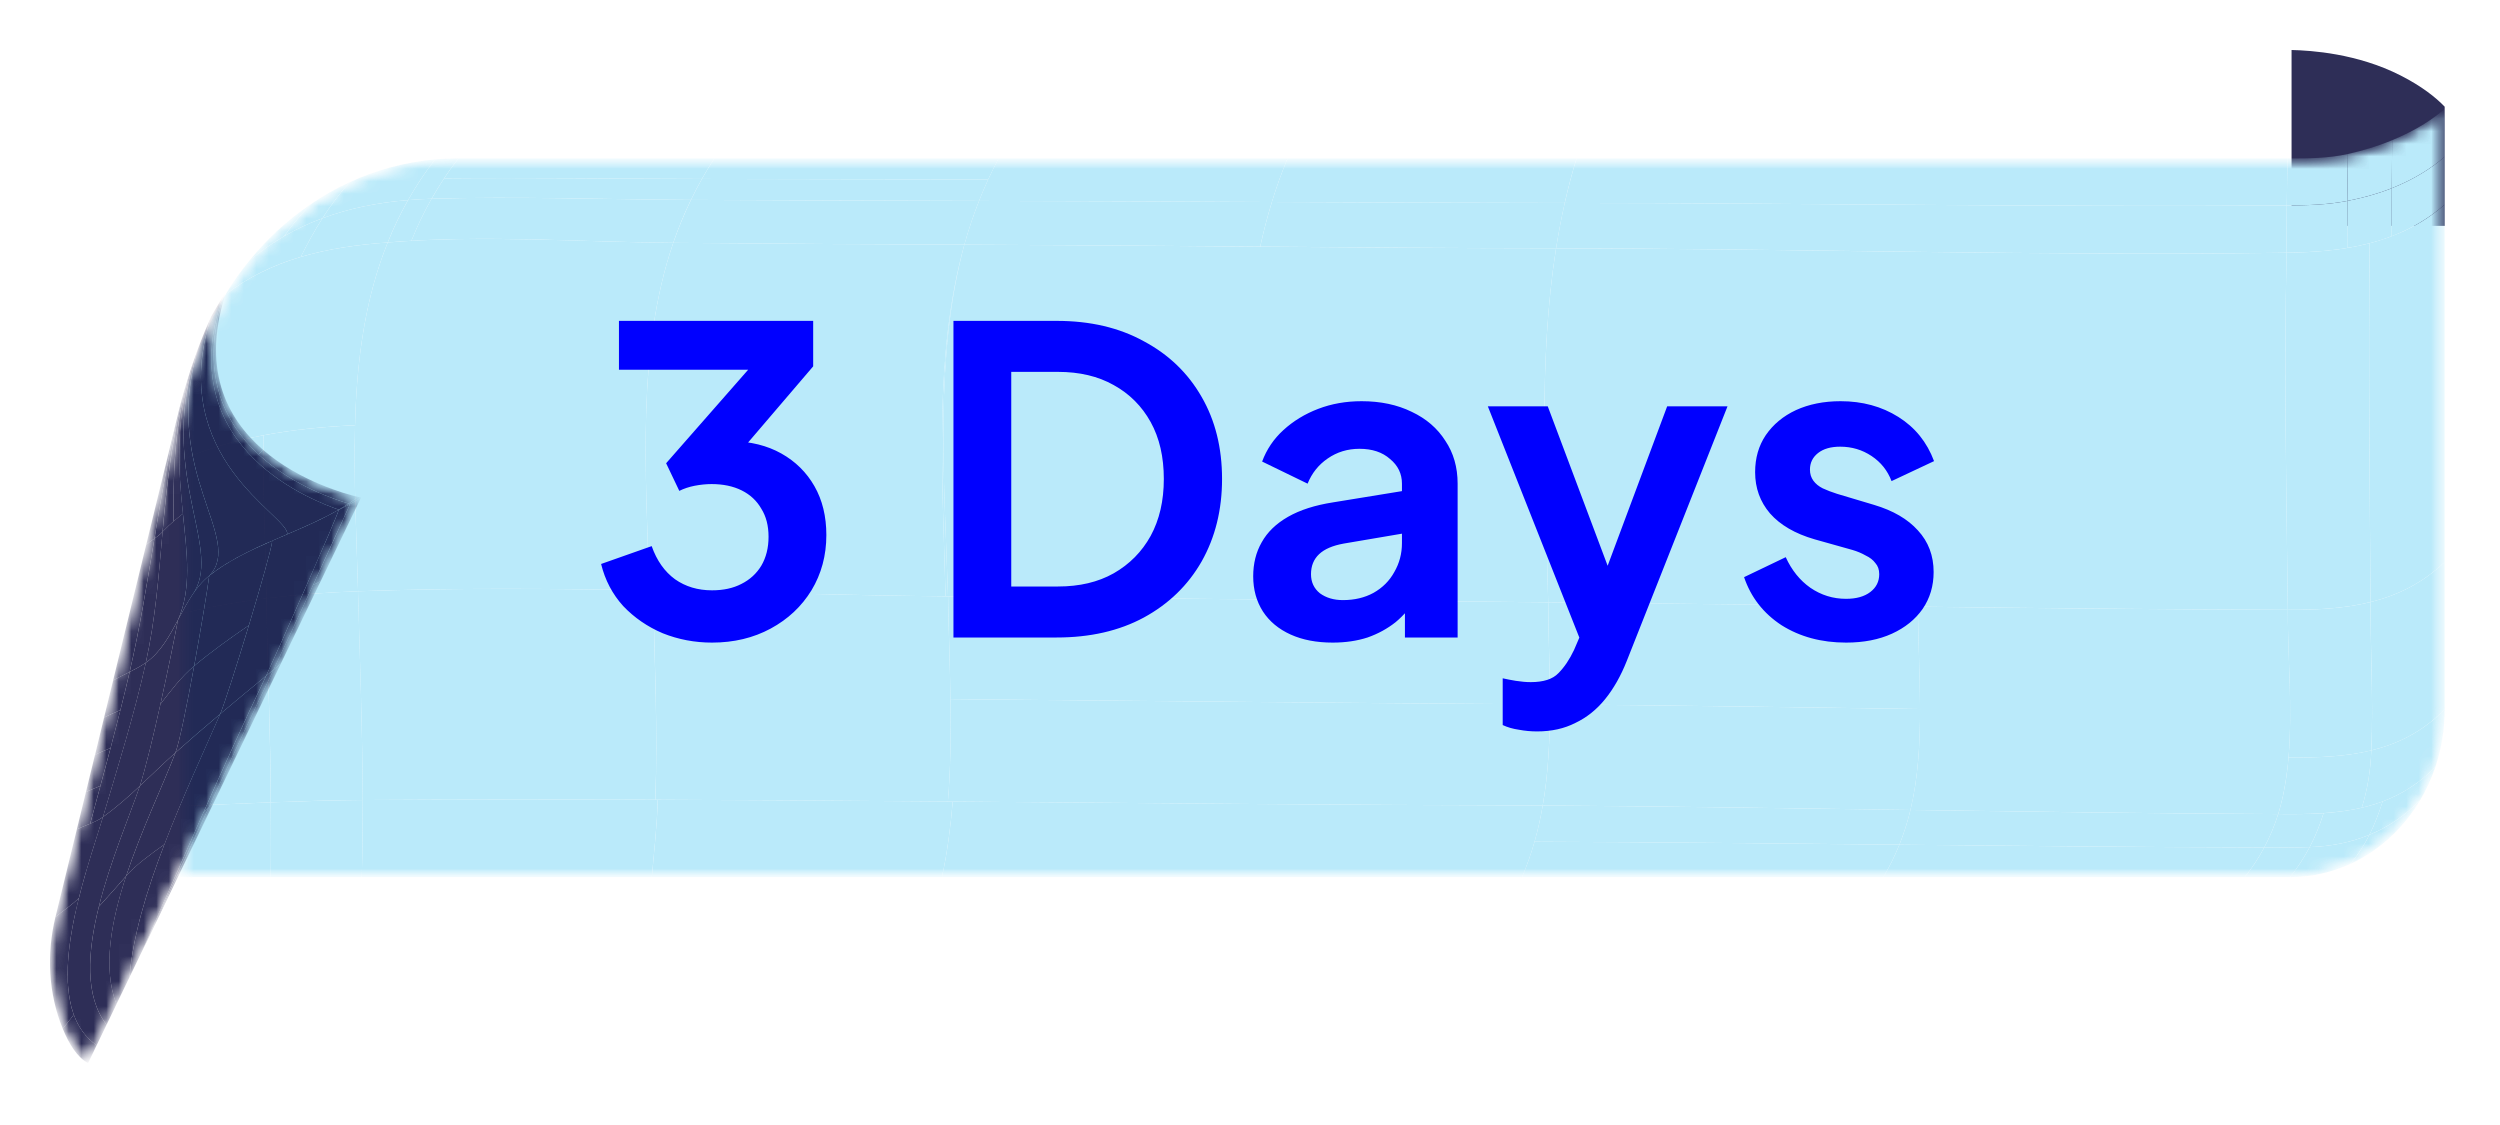 <svg width="200" height="90" viewBox="0 0 200 90" fill="none" xmlns="http://www.w3.org/2000/svg">
<g filter="url(#filter0_d_2775_7732)">
<path d="M182.325 16.067V2C183.896 2.037 187.575 2.273 191.036 4.032C192.746 4.9 193.87 5.8 194.574 6.535V16.067H182.325Z" fill="#000033" fill-opacity="0.82"/>
<mask id="mask0_2775_7732" style="mask-type:luminance" maskUnits="userSpaceOnUse" x="13" y="6" width="182" height="63">
<path d="M194.574 6.709C193.737 7.434 192.407 8.373 190.369 9.216C189.196 9.701 187.99 10.057 186.823 10.318C185.228 10.676 183.624 10.669 182.003 10.669C163.043 10.669 144.081 10.669 125.121 10.669C95.303 10.669 65.484 10.669 35.666 10.669C35.038 10.669 34.415 10.697 33.8 10.752C28.981 11.185 24.597 13.28 21.136 16.507C19.559 17.978 18.174 19.684 17.027 21.576C14.714 25.387 13.368 29.95 13.368 34.854C13.368 38.943 13.368 43.033 13.368 47.122C13.368 52.245 13.368 57.368 13.368 62.492C13.368 64.382 13.368 66.274 13.368 68.165C18.225 68.165 23.083 68.165 27.94 68.165C58.879 68.165 89.818 68.165 120.758 68.165C140.029 68.165 159.3 68.165 178.571 68.165C179.781 68.165 180.991 68.165 182.201 68.165C185.618 68.165 188.711 66.663 190.95 64.234C192.212 62.866 193.202 61.204 193.826 59.35C194.31 57.914 194.574 56.362 194.574 54.744C194.574 50.815 194.574 46.887 194.574 42.959C194.574 33.426 194.574 23.893 194.574 14.36C194.574 11.81 194.574 9.259 194.574 6.709Z" fill="white"/>
</mask>
<g mask="url(#mask0_2775_7732)">
<mask id="mask1_2775_7732" style="mask-type:luminance" maskUnits="userSpaceOnUse" x="13" y="6" width="182" height="63">
<path d="M194.574 6.709C193.737 7.434 192.407 8.373 190.369 9.216C189.196 9.701 187.99 10.057 186.823 10.318C185.228 10.676 183.624 10.669 182.003 10.669C163.043 10.669 144.081 10.669 125.121 10.669C95.303 10.669 65.484 10.669 35.666 10.669C35.038 10.669 34.415 10.697 33.8 10.752C28.981 11.185 24.597 13.28 21.136 16.507C19.559 17.978 18.174 19.684 17.027 21.576C14.714 25.387 13.368 29.95 13.368 34.854C13.368 38.943 13.368 43.033 13.368 47.122C13.368 52.245 13.368 57.368 13.368 62.492C13.368 64.382 13.368 66.274 13.368 68.165C18.225 68.165 23.083 68.165 27.94 68.165C58.879 68.165 89.818 68.165 120.758 68.165C140.029 68.165 159.3 68.165 178.571 68.165C179.781 68.165 180.991 68.165 182.201 68.165C185.618 68.165 188.711 66.663 190.95 64.234C192.212 62.866 193.202 61.204 193.826 59.35C194.31 57.914 194.574 56.362 194.574 54.744C194.574 50.815 194.574 46.887 194.574 42.959C194.574 33.426 194.574 23.893 194.574 14.36C194.574 11.81 194.574 9.259 194.574 6.709Z" fill="white"/>
</mask>
<g mask="url(#mask1_2775_7732)">
<path d="M194.574 6.713C193.742 7.435 192.411 8.373 190.371 9.217C190.36 10.498 190.354 11.774 190.344 13.055C192.121 12.344 193.506 11.471 194.574 10.539C194.574 9.258 194.574 7.989 194.574 6.713Z" fill="#BAEAFA"/>
<path d="M194.574 10.539C193.506 11.471 192.121 12.344 190.344 13.055C190.338 14.336 190.338 15.616 190.338 16.898C191.847 16.321 193.275 15.512 194.574 14.364C194.574 13.083 194.574 11.808 194.574 10.539Z" fill="#BAEAFA"/>
<path d="M190.371 9.217C189.201 9.701 187.993 10.061 186.828 10.318C186.806 11.569 186.796 12.821 186.785 14.073C187.977 13.84 189.185 13.52 190.344 13.055C190.355 11.774 190.36 10.498 190.371 9.217Z" fill="#BAEAFA"/>
<path d="M190.343 13.056C189.184 13.521 187.976 13.841 186.784 14.074C186.779 15.332 186.773 16.584 186.779 17.836C187.992 17.638 189.189 17.335 190.338 16.898C190.338 15.617 190.338 14.337 190.343 13.056Z" fill="#BAEAFA"/>
<path d="M186.828 10.318C185.234 10.679 183.628 10.673 182.007 10.673C181.975 11.919 181.959 13.183 181.943 14.44C183.564 14.429 185.191 14.388 186.785 14.073C186.796 12.822 186.807 11.57 186.828 10.318Z" fill="#BAEAFA"/>
<path d="M186.785 14.073C185.191 14.388 183.564 14.429 181.943 14.44C181.932 15.698 181.927 16.962 181.932 18.22C183.548 18.202 185.18 18.103 186.78 17.835C186.774 16.583 186.78 15.331 186.785 14.073Z" fill="#BAEAFA"/>
<path d="M182.008 10.673C163.046 10.673 144.085 10.673 125.124 10.673C124.764 11.849 124.453 13.037 124.179 14.237C143.398 14.248 162.73 14.574 181.943 14.44C181.96 13.183 181.975 11.919 182.008 10.673Z" fill="#BAEAFA"/>
<path d="M181.941 14.44C162.728 14.574 143.396 14.248 124.177 14.236C123.909 15.436 123.678 16.647 123.484 17.864C142.961 17.887 162.459 18.493 181.931 18.219C181.925 16.961 181.931 15.698 181.941 14.44Z" fill="#BAEAFA"/>
<path d="M125.121 10.673C117.417 10.673 109.708 10.673 102.005 10.673C101.527 11.815 101.113 12.985 100.748 14.162C108.565 14.196 116.381 14.232 124.176 14.237C124.45 13.038 124.761 11.85 125.121 10.673Z" fill="#BAEAFA"/>
<path d="M124.18 14.236C116.385 14.23 108.568 14.195 100.752 14.161C100.387 15.343 100.081 16.53 99.818 17.73C107.709 17.794 115.595 17.853 123.487 17.864C123.68 16.647 123.911 15.436 124.18 14.236Z" fill="#BAEAFA"/>
<path d="M102.004 10.674C94.3 10.674 86.591 10.674 78.887 10.674C78.291 11.786 77.776 12.922 77.32 14.075C85.115 14.086 92.931 14.127 100.748 14.162C101.113 12.986 101.526 11.815 102.004 10.674Z" fill="#BAEAFA"/>
<path d="M100.75 14.16C92.933 14.125 85.117 14.084 77.322 14.073C76.866 15.226 76.479 16.39 76.147 17.573C84.038 17.602 91.924 17.671 99.816 17.73C100.079 16.53 100.385 15.342 100.75 14.16Z" fill="#BAEAFA"/>
<path d="M78.891 10.673C71.31 10.673 63.73 10.673 56.15 10.673C55.795 11.215 55.463 11.762 55.151 12.316C62.758 12.327 70.446 12.356 78.053 12.356C78.316 11.792 78.595 11.227 78.891 10.673Z" fill="#BAEAFA"/>
<path d="M78.055 12.356C70.448 12.356 62.76 12.326 55.153 12.315C54.842 12.868 54.546 13.427 54.278 13.992C61.95 14.026 69.653 14.056 77.325 14.073C77.55 13.497 77.797 12.926 78.055 12.356Z" fill="#BAEAFA"/>
<path d="M77.324 14.073C69.653 14.056 61.949 14.027 54.278 13.992C53.73 15.122 53.263 16.269 52.86 17.428C60.623 17.503 68.386 17.544 76.149 17.573C76.481 16.391 76.868 15.226 77.324 14.073Z" fill="#BAEAFA"/>
<path d="M56.148 10.673C49.32 10.673 42.491 10.673 35.668 10.673C35.265 11.197 34.884 11.733 34.525 12.269C41.369 12.205 48.305 12.304 55.15 12.315C55.461 11.762 55.794 11.215 56.148 10.673Z" fill="#BAEAFA"/>
<path d="M55.152 12.315C48.308 12.303 41.372 12.204 34.527 12.268C34.173 12.804 33.84 13.351 33.528 13.899C40.405 13.701 47.4 13.957 54.277 13.992C54.546 13.427 54.841 12.868 55.152 12.315Z" fill="#BAEAFA"/>
<path d="M54.273 13.992C47.397 13.957 40.401 13.701 33.524 13.899C32.902 14.999 32.365 16.123 31.909 17.265C38.839 16.863 45.942 17.364 52.856 17.428C53.259 16.269 53.726 15.122 54.273 13.992Z" fill="#BAEAFA"/>
<path d="M35.668 10.673C35.04 10.673 34.417 10.697 33.8 10.755C32.984 11.815 32.27 12.903 31.642 14.01C32.264 13.957 32.898 13.922 33.526 13.899C34.149 12.804 34.857 11.721 35.668 10.673Z" fill="#BAEAFA"/>
<path d="M33.527 13.898C32.899 13.921 32.266 13.956 31.643 14.009C31.02 15.115 30.478 16.244 30.017 17.398C30.645 17.345 31.278 17.299 31.912 17.264C32.368 16.122 32.905 14.998 33.527 13.898Z" fill="#BAEAFA"/>
<path d="M33.801 10.754C31.39 10.97 29.093 11.604 26.962 12.583C26.162 13.479 25.442 14.452 24.798 15.459C26.929 14.667 29.222 14.201 31.643 14.009C32.271 12.903 32.985 11.814 33.801 10.754Z" fill="#BAEAFA"/>
<path d="M31.641 14.01C29.219 14.202 26.927 14.668 24.796 15.46C24.152 16.461 23.583 17.509 23.062 18.552C25.241 17.905 27.577 17.573 30.014 17.398C30.476 16.245 31.018 15.116 31.641 14.01Z" fill="#BAEAFA"/>
<path d="M26.961 12.583C26.161 13.48 25.442 14.452 24.797 15.459C23.735 15.849 22.709 16.333 21.727 16.898C22.387 15.972 23.106 15.098 23.901 14.312C24.872 13.654 25.893 13.072 26.961 12.583Z" fill="#BAEAFA"/>
<path d="M23.902 14.312C23.108 15.098 22.389 15.971 21.728 16.897C20.751 17.468 19.812 18.126 18.926 18.883C19.613 18.038 20.349 17.247 21.138 16.507C22.007 15.704 22.925 14.964 23.902 14.312Z" fill="#BAEAFA"/>
<path d="M24.797 15.459C22.671 16.245 20.701 17.369 18.924 18.883C18.236 19.733 17.603 20.63 17.029 21.579C18.854 20.158 20.883 19.198 23.063 18.551C23.584 17.509 24.153 16.461 24.797 15.459Z" fill="#BAEAFA"/>
<path d="M194.574 14.365C194.574 23.897 194.574 33.429 194.574 42.961C192.781 44.679 190.768 45.634 188.642 46.164C188.583 36.626 188.465 26.948 188.578 17.457C190.73 16.898 192.776 15.949 194.574 14.365Z" fill="#BAEAFA"/>
<path d="M188.576 17.457C188.463 26.948 188.582 36.626 188.641 46.164C186.515 46.694 184.276 46.793 182.027 46.787C181.914 37.243 181.704 27.67 181.93 18.22C184.158 18.19 186.418 18.022 188.576 17.457Z" fill="#BAEAFA"/>
<path d="M181.931 18.22C162.459 18.494 142.961 17.888 123.484 17.865C122.046 26.978 122.636 36.608 122.856 46.187C142.58 46.379 162.304 46.723 182.027 46.787C181.915 37.243 181.705 27.671 181.931 18.22Z" fill="#BAEAFA"/>
<path d="M123.484 17.864C107.707 17.847 91.924 17.631 76.146 17.573C73.757 26.436 74.53 36.095 74.841 45.709C90.844 45.866 106.853 46.023 122.856 46.187C122.636 36.608 122.046 26.977 123.484 17.864Z" fill="#BAEAFA"/>
<path d="M76.148 17.573C73.69 26.43 74.398 36.095 74.645 45.709C74.71 45.709 74.779 45.709 74.844 45.709C74.532 36.095 73.76 26.436 76.148 17.573Z" fill="#BAEAFA"/>
<path d="M76.148 17.573C68.386 17.544 60.623 17.503 52.86 17.427C49.907 26.086 50.68 35.688 50.938 45.232C58.84 45.383 66.743 45.627 74.645 45.709C74.398 36.095 73.69 26.43 76.148 17.573Z" fill="#BAEAFA"/>
<path d="M52.859 17.427C45.311 17.357 37.543 16.769 30.017 17.398C26.559 25.992 27.381 35.675 27.644 45.301C35.401 45.027 43.169 45.085 50.937 45.231C50.68 35.687 49.907 26.086 52.859 17.427Z" fill="#BAEAFA"/>
<path d="M30.016 17.398C25.141 17.747 20.685 18.738 17.029 21.579C14.716 25.387 13.368 29.953 13.368 34.855C17.582 32.98 22.349 32.252 27.401 32.02C27.535 26.948 28.158 22.016 30.016 17.398Z" fill="#BAEAFA"/>
<path d="M27.403 32.02C27.285 36.382 27.521 40.848 27.645 45.303C25.148 45.39 22.7 45.57 20.317 45.867C20.257 41.599 20.011 37.051 20.07 32.824C22.421 32.376 24.874 32.137 27.403 32.02Z" fill="#BAEAFA"/>
<path d="M20.066 32.823C20.006 37.051 20.253 41.598 20.312 45.866C17.924 46.163 15.604 46.577 13.366 47.124C13.366 43.036 13.366 38.943 13.366 34.855C15.476 33.918 17.72 33.266 20.066 32.823Z" fill="#BAEAFA"/>
<path d="M194.574 42.961C194.574 46.892 194.574 50.816 194.574 54.747C192.813 56.546 190.827 57.513 188.707 58.031C188.878 54.112 188.631 49.984 188.642 46.164C190.768 45.634 192.781 44.679 194.574 42.961Z" fill="#BAEAFA"/>
<path d="M188.64 46.164C188.63 49.984 188.876 54.113 188.705 58.032C186.589 58.55 184.351 58.614 182.08 58.608C182.413 54.695 182.01 50.503 182.026 46.788C184.276 46.794 186.514 46.694 188.64 46.164Z" fill="#BAEAFA"/>
<path d="M194.574 54.746C194.574 56.365 194.311 57.914 193.828 59.352C192.062 61.169 190.065 62.124 187.939 62.619C188.401 61.187 188.642 59.626 188.707 58.031C190.827 57.513 192.813 56.545 194.574 54.746Z" fill="#BAEAFA"/>
<path d="M188.707 58.031C188.643 59.626 188.401 61.187 187.939 62.619C185.808 63.114 183.548 63.149 181.256 63.126C181.701 61.699 181.948 60.173 182.082 58.607C184.353 58.613 186.592 58.549 188.707 58.031Z" fill="#BAEAFA"/>
<path d="M182.028 46.787C182.006 51.987 182.806 58.13 181.254 63.126C171.446 63.079 161.644 62.94 151.835 62.8C153.07 57.653 152.442 51.829 152.442 46.536C162.304 46.653 172.166 46.758 182.028 46.787Z" fill="#BAEAFA"/>
<path d="M152.444 46.535C142.583 46.413 132.721 46.279 122.859 46.186C122.87 48.876 122.993 51.619 122.993 54.35C132.828 54.431 142.717 54.583 152.605 54.723C152.6 51.963 152.444 49.185 152.444 46.535Z" fill="#BAEAFA"/>
<path d="M152.605 54.723C142.717 54.584 132.828 54.432 122.993 54.35C122.993 57.076 122.88 59.795 122.419 62.439C132.227 62.509 142.035 62.654 151.838 62.8C152.455 60.226 152.605 57.483 152.605 54.723Z" fill="#BAEAFA"/>
<path d="M122.858 46.187C106.855 46.024 90.846 45.867 74.843 45.709C74.891 48.434 74.998 51.189 75.036 53.931C90.969 54.077 107.059 54.252 122.992 54.351C122.992 51.62 122.869 48.877 122.858 46.187Z" fill="#BAEAFA"/>
<path d="M122.992 54.35C107.059 54.251 90.969 54.077 75.036 53.931C75.079 56.674 75.052 59.416 74.832 62.124C90.696 62.246 106.559 62.409 122.418 62.438C122.879 59.795 122.992 57.075 122.992 54.35Z" fill="#BAEAFA"/>
<path d="M74.844 45.71C74.936 51.166 75.274 56.71 74.834 62.125C67.028 62.061 59.228 62.003 51.427 61.979C51.637 56.488 51.363 50.747 51.245 45.239C59.115 45.39 66.98 45.629 74.844 45.71Z" fill="#BAEAFA"/>
<path d="M51.241 45.237C51.359 50.746 51.633 56.487 51.423 61.978C43.623 61.949 35.817 61.956 28.017 62.002C28.001 56.435 27.786 50.862 27.641 45.301C35.501 45.022 43.371 45.086 51.241 45.237Z" fill="#BAEAFA"/>
<path d="M27.644 45.301C27.789 50.862 28.003 56.434 28.02 62.001C25.582 62.019 23.113 62.094 20.66 62.188C20.654 56.842 20.391 51.211 20.316 45.866C22.699 45.569 25.148 45.388 27.644 45.301Z" fill="#BAEAFA"/>
<path d="M20.312 45.867C20.388 51.212 20.651 56.843 20.656 62.189C18.203 62.282 15.76 62.398 13.366 62.497C13.366 57.373 13.366 52.249 13.366 47.124C15.604 46.577 17.924 46.164 20.312 45.867Z" fill="#BAEAFA"/>
<path d="M193.828 59.352C192.534 60.686 191.112 61.554 189.608 62.118C189.313 63.056 188.97 63.953 188.551 64.785C190.043 64.168 191.423 63.248 192.631 61.978C193.114 61.157 193.517 60.278 193.828 59.352Z" fill="#BAEAFA"/>
<path d="M192.633 61.979C191.425 63.249 190.045 64.169 188.553 64.786C188.134 65.625 187.635 66.399 187.023 67.115C188.505 66.434 189.836 65.45 190.953 64.239C191.586 63.552 192.15 62.795 192.633 61.979Z" fill="#BAEAFA"/>
<path d="M189.609 62.118C188.106 62.682 186.517 62.939 184.885 63.055C184.595 64.004 184.225 64.913 183.774 65.769C185.449 65.71 187.054 65.402 188.552 64.784C188.97 63.952 189.314 63.055 189.609 62.118Z" fill="#BAEAFA"/>
<path d="M188.551 64.785C187.053 65.402 185.448 65.711 183.773 65.769C183.322 66.625 182.796 67.428 182.205 68.168C183.913 68.168 185.539 67.789 187.021 67.114C187.633 66.398 188.132 65.624 188.551 64.785Z" fill="#BAEAFA"/>
<path d="M184.883 63.056C183.691 63.138 182.478 63.138 181.254 63.126C180.964 64.058 180.588 64.954 180.137 65.799C181.356 65.805 182.574 65.81 183.772 65.769C184.223 64.913 184.593 64.005 184.883 63.056Z" fill="#BAEAFA"/>
<path d="M183.773 65.769C182.576 65.81 181.358 65.804 180.139 65.798C179.693 66.643 179.167 67.434 178.577 68.168C179.785 68.168 180.993 68.168 182.206 68.168C182.796 67.428 183.322 66.625 183.773 65.769Z" fill="#BAEAFA"/>
<path d="M181.254 63.126C171.446 63.08 161.643 62.94 151.835 62.8C151.604 63.755 151.309 64.681 150.949 65.578C160.682 65.677 170.42 65.775 180.137 65.799C180.588 64.954 180.964 64.058 181.254 63.126Z" fill="#BAEAFA"/>
<path d="M180.137 65.798C170.42 65.775 160.681 65.676 150.948 65.577C150.589 66.474 150.159 67.335 149.665 68.168C159.302 68.168 168.938 68.168 178.575 68.168C179.165 67.434 179.691 66.643 180.137 65.798Z" fill="#BAEAFA"/>
<path d="M151.836 62.8C142.033 62.654 132.225 62.509 122.417 62.439C122.25 63.417 122.036 64.384 121.762 65.339C131.484 65.373 141.217 65.478 150.95 65.577C151.31 64.68 151.605 63.755 151.836 62.8Z" fill="#BAEAFA"/>
<path d="M150.949 65.577C141.216 65.478 131.483 65.373 121.761 65.338C121.487 66.299 121.16 67.236 120.757 68.168C130.394 68.168 140.03 68.168 149.666 68.168C150.16 67.335 150.59 66.474 150.949 65.577Z" fill="#BAEAFA"/>
<path d="M122.418 62.438C122.085 64.395 121.559 66.311 120.759 68.168C105.293 68.168 89.821 68.168 74.354 68.168C74.784 66.212 75.052 64.127 75.219 62.124C90.954 62.252 106.688 62.409 122.418 62.438Z" fill="#BAEAFA"/>
<path d="M75.219 62.124C75.052 64.127 74.784 66.212 74.355 68.168C66.618 68.168 58.883 68.168 51.147 68.168C51.324 66.142 51.571 64.016 51.619 61.978C59.489 62.001 67.354 62.06 75.219 62.124Z" fill="#BAEAFA"/>
<path d="M51.617 61.978C51.569 64.016 51.322 66.142 51.145 68.168C43.409 68.168 35.678 68.168 27.942 68.168C28.002 66.112 28.023 64.057 28.017 62.002C35.882 61.949 43.752 61.949 51.617 61.978Z" fill="#BAEAFA"/>
<path d="M28.019 62.002C28.024 64.057 28.003 66.112 27.944 68.168C25.512 68.168 23.085 68.168 20.653 68.168C20.685 66.194 20.664 64.162 20.659 62.188C23.112 62.095 25.581 62.019 28.019 62.002Z" fill="#BAEAFA"/>
<path d="M20.66 62.188C20.665 64.162 20.687 66.194 20.654 68.168C18.228 68.168 15.801 68.168 13.369 68.168C13.369 66.276 13.369 64.383 13.369 62.496C15.764 62.398 18.207 62.281 20.66 62.188Z" fill="#BAEAFA"/>
</g>
</g>
<mask id="mask2_2775_7732" style="mask-type:luminance" maskUnits="userSpaceOnUse" x="3" y="21" width="25" height="63">
<path d="M17.182 21.118C17.055 21.335 16.928 21.553 16.801 21.77C16.5 22.285 16.199 22.799 15.898 23.314C15.517 24.16 15.16 25.038 14.828 25.931C14.417 27.043 14.046 28.18 13.723 29.311C13.582 29.802 13.451 30.293 13.329 30.78C11.57 37.997 9.811 45.214 8.052 52.431C7.084 56.401 6.116 60.373 5.148 64.344C4.578 66.681 4.009 69.019 3.439 71.356C2.716 74.323 2.869 77.49 4.02 80.293C4.527 81.53 5.194 82.603 6.05 83.042C6.279 82.568 6.509 82.093 6.738 81.618C7.266 80.524 7.794 79.43 8.322 78.335C9.017 76.897 9.711 75.458 10.406 74.019C10.52 73.783 10.634 73.546 10.749 73.309C14.323 65.904 17.898 58.499 21.472 51.094C23.611 46.665 25.748 42.236 27.887 37.807C27.887 37.807 27.801 37.79 27.643 37.752C25.695 37.288 12.825 33.715 17.182 21.118Z" fill="white"/>
</mask>
<g mask="url(#mask2_2775_7732)">
<mask id="mask3_2775_7732" style="mask-type:luminance" maskUnits="userSpaceOnUse" x="2" y="21" width="26" height="63">
<path d="M17.178 21.119C17.051 21.337 16.924 21.554 16.797 21.771C16.496 22.286 16.195 22.8 15.894 23.315C15.513 24.161 15.156 25.039 14.824 25.932C14.413 27.044 14.042 28.181 13.719 29.312C13.578 29.803 13.447 30.294 13.325 30.781C11.566 37.998 9.807 45.215 8.048 52.432C7.08 56.402 6.112 60.374 5.144 64.344C4.574 66.682 4.005 69.02 3.435 71.357C2.712 74.324 2.866 77.491 4.016 80.294C4.523 81.531 5.19 82.605 6.046 83.043C6.275 82.569 6.505 82.094 6.734 81.619C7.262 80.525 7.79 79.431 8.318 78.336C9.013 76.898 9.707 75.459 10.402 74.02C10.516 73.784 10.63 73.547 10.745 73.31C14.319 65.905 17.894 58.5 21.468 51.096C23.607 46.666 25.744 42.237 27.883 37.808C27.883 37.808 27.797 37.791 27.64 37.753C25.691 37.289 12.821 33.717 17.178 21.119Z" fill="white"/>
</mask>
<g mask="url(#mask3_2775_7732)">
<path d="M17.177 21.119C17.114 21.227 17.051 21.336 16.988 21.444C14.848 27.678 16.889 31.759 19.681 34.348C19.786 34.242 19.891 34.134 20.043 33.986C17.127 31.461 14.998 27.416 17.177 21.119Z" fill="#000033" fill-opacity="0.82"/>
<path d="M20.044 33.986C19.892 34.134 19.787 34.243 19.682 34.348C22.475 36.936 26.02 38.028 26.888 38.284C27.148 38.116 27.397 37.937 27.641 37.752C26.668 37.522 22.963 36.512 20.044 33.986Z" fill="#000033" fill-opacity="0.82"/>
<path d="M16.988 21.444C12.706 33.91 25.148 37.772 26.887 38.284C26.63 38.455 26.365 38.62 26.095 38.776C24.564 38.213 12.593 34.103 16.797 21.771C16.86 21.663 16.922 21.552 16.988 21.444Z" fill="#000033" fill-opacity="0.82"/>
<path d="M16.799 21.772C16.498 22.286 16.196 22.801 15.897 23.316C12.208 34.698 22.149 39.24 21.986 40.739C23.405 40.131 24.816 39.519 26.098 38.777C24.566 38.214 12.596 34.104 16.799 21.772Z" fill="#000033" fill-opacity="0.82"/>
<path d="M15.898 23.315C15.515 24.16 15.158 25.039 14.828 25.932C11.894 35.844 18.606 41.077 15.74 44.058C17.526 42.636 19.765 41.691 21.986 40.739C22.149 39.24 12.208 34.697 15.898 23.315Z" fill="#000033" fill-opacity="0.82"/>
<path d="M14.827 25.933C11.893 35.844 18.606 41.078 15.74 44.058C15.184 44.502 14.733 45.059 14.334 45.671C16.993 42.065 11.733 36.376 14.526 26.772C14.623 26.49 14.722 26.211 14.827 25.933Z" fill="#000033" fill-opacity="0.82"/>
<path d="M14.525 26.772C11.733 36.377 16.993 42.065 14.334 45.672C13.935 46.28 13.586 46.946 13.235 47.605C15.44 42.631 11.756 36.547 14.239 27.617C14.331 27.332 14.428 27.051 14.525 26.772Z" fill="#000033" fill-opacity="0.82"/>
<path d="M14.242 27.616C13.003 32.082 13.301 35.836 13.637 39.096C13.396 39.286 13.155 39.477 12.89 39.704C12.864 36.268 12.886 32.594 13.975 28.464C14.061 28.18 14.15 27.898 14.242 27.616Z" fill="#000033" fill-opacity="0.82"/>
<path d="M13.973 28.464C12.884 32.593 12.861 36.268 12.887 39.704C12.625 39.928 12.339 40.193 12.009 40.534C12.326 36.973 12.704 33.288 13.721 29.311C13.802 29.03 13.886 28.745 13.973 28.464Z" fill="#000033" fill-opacity="0.82"/>
<path d="M13.632 39.095C13.149 39.479 12.667 39.851 12.006 40.534C11.692 44.095 11.435 47.533 10.664 51.015C11.82 50.215 12.533 48.921 13.233 47.605C14.338 45.116 13.968 42.354 13.632 39.095Z" fill="#000033" fill-opacity="0.82"/>
<path d="M13.719 29.311C13.648 29.559 13.58 29.803 13.514 30.048C12.568 33.842 11.944 37.497 11.351 41.089C11.558 40.95 11.765 40.802 12.007 40.534C12.324 36.973 12.701 33.288 13.719 29.311Z" fill="#000033" fill-opacity="0.82"/>
<path d="M12.008 40.535C11.767 40.802 11.559 40.95 11.352 41.089C10.76 44.681 10.196 48.214 9.37 51.758C9.813 51.536 10.248 51.303 10.665 51.015C11.436 47.534 11.693 44.096 12.008 40.535Z" fill="#000033" fill-opacity="0.82"/>
<path d="M13.516 30.048C13.45 30.293 13.387 30.537 13.327 30.782C12.446 34.391 11.567 37.997 10.689 41.606C10.935 41.365 11.145 41.231 11.352 41.089C11.945 37.497 12.569 33.842 13.516 30.048Z" fill="#000033" fill-opacity="0.82"/>
<path d="M11.352 41.088C11.144 41.23 10.935 41.364 10.688 41.606C9.807 45.215 8.929 48.824 8.048 52.431C8.483 52.192 8.929 51.981 9.369 51.757C10.195 48.213 10.759 44.68 11.352 41.088Z" fill="#000033" fill-opacity="0.82"/>
<path d="M27.642 37.752C27.799 37.789 27.883 37.809 27.883 37.809C27.602 37.986 27.312 38.156 27.013 38.318C27.013 38.314 26.971 38.304 26.89 38.284C27.149 38.116 27.398 37.937 27.642 37.752Z" fill="#000033" fill-opacity="0.82"/>
<path d="M26.889 38.285C26.97 38.305 27.012 38.316 27.012 38.319C26.713 38.484 26.409 38.64 26.1 38.788C26.1 38.782 26.1 38.777 26.096 38.777C26.366 38.621 26.63 38.456 26.887 38.285L26.889 38.285Z" fill="#000033" fill-opacity="0.82"/>
<path d="M27.883 37.81C27.602 37.986 27.311 38.157 27.012 38.319C26.462 39.539 25.274 42.141 24.052 44.792C24.246 44.709 24.44 44.621 24.679 44.45C25.746 42.238 26.816 40.023 27.883 37.81Z" fill="#000033" fill-opacity="0.82"/>
<path d="M24.676 44.45C24.437 44.621 24.243 44.709 24.049 44.792C22.824 47.446 21.568 50.15 20.881 51.578C21.078 51.416 21.272 51.256 21.466 51.094C22.536 48.882 23.606 46.666 24.676 44.45Z" fill="#000033" fill-opacity="0.82"/>
<path d="M27.012 38.319C25.91 40.759 22.26 48.723 20.884 51.578C20.687 51.741 20.488 51.902 20.291 52.067C20.905 50.785 26.031 39.241 26.099 38.788C26.409 38.64 26.713 38.484 27.012 38.319Z" fill="#000033" fill-opacity="0.82"/>
<path d="M26.096 38.777C26.216 38.819 20.914 50.762 20.29 52.067C19.081 53.06 17.844 54.084 16.619 55.116C17.259 53.609 20.707 42.326 20.78 41.259C22.592 40.469 24.451 39.73 26.096 38.777Z" fill="#000033" fill-opacity="0.82"/>
<path d="M20.781 41.259C18.969 42.05 17.202 42.892 15.739 44.058C15.605 45.105 15.091 48.216 14.533 51.279C15.838 50.181 17.36 49.087 18.912 48.023C19.864 44.88 20.744 41.791 20.781 41.259Z" fill="#000033" fill-opacity="0.82"/>
<path d="M18.91 48.023C17.358 49.087 15.837 50.182 14.531 51.28C13.97 54.343 13.362 57.358 13.034 58.214C14.185 57.187 15.394 56.149 16.618 55.117C16.938 54.363 17.961 51.166 18.91 48.023Z" fill="#000033" fill-opacity="0.82"/>
<path d="M15.738 44.058C14.627 44.945 13.937 46.285 13.234 47.605C12.938 49.169 12.408 51.763 11.836 54.328C12.673 53.25 13.496 52.149 14.532 51.279C15.091 48.216 15.605 45.105 15.738 44.058Z" fill="#000033" fill-opacity="0.82"/>
<path d="M14.531 51.279C13.495 52.149 12.672 53.25 11.836 54.328C11.267 56.894 10.653 59.43 10.186 60.881C11.141 59.991 12.077 59.069 13.034 58.213C13.362 57.357 13.97 54.342 14.531 51.279Z" fill="#000033" fill-opacity="0.82"/>
<path d="M13.234 47.605C12.639 50.733 11.121 57.98 10.187 60.881C9.233 61.774 8.26 62.633 7.232 63.364C8.446 59.272 9.739 55.184 10.665 51.015C11.821 50.216 12.534 48.922 13.234 47.605Z" fill="#000033" fill-opacity="0.82"/>
<path d="M10.668 51.014C9.742 55.184 8.45 59.271 7.235 63.364C6.931 63.58 6.575 63.748 6.213 63.898C7.304 59.865 8.426 55.83 9.373 51.757C9.816 51.535 10.251 51.302 10.668 51.014Z" fill="#000033" fill-opacity="0.82"/>
<path d="M9.371 51.757C8.931 51.982 8.485 52.192 8.05 52.431C7.808 53.424 7.567 54.417 7.323 55.409C7.743 55.184 8.191 54.999 8.632 54.806C8.889 53.791 9.135 52.776 9.371 51.757Z" fill="#000033" fill-opacity="0.82"/>
<path d="M8.633 54.806C8.192 54.999 7.744 55.184 7.324 55.409C7.083 56.402 6.842 57.394 6.601 58.39C6.984 58.191 7.419 58.023 7.846 57.844C8.114 56.831 8.378 55.818 8.633 54.806Z" fill="#000033" fill-opacity="0.82"/>
<path d="M7.844 57.843C7.416 58.022 6.981 58.19 6.598 58.389C6.354 59.381 6.113 60.374 5.872 61.366C6.218 61.193 6.627 61.039 7.031 60.871C7.303 59.862 7.576 58.852 7.844 57.843Z" fill="#000033" fill-opacity="0.82"/>
<path d="M7.031 60.872C6.627 61.04 6.219 61.193 5.872 61.367C5.631 62.359 5.387 63.352 5.146 64.345C5.476 64.186 5.846 64.049 6.211 63.898C6.483 62.889 6.759 61.882 7.031 60.872Z" fill="#000033" fill-opacity="0.82"/>
<path d="M21.469 51.094C21.275 51.256 21.081 51.416 20.884 51.578C19.117 55.252 17.394 58.932 15.687 62.615C15.834 62.479 15.983 62.342 16.109 62.203C17.895 58.5 19.683 54.797 21.469 51.094Z" fill="#000033" fill-opacity="0.82"/>
<path d="M16.109 62.204C15.983 62.343 15.834 62.48 15.687 62.616C14.832 64.459 13.98 66.302 13.131 68.143C13.241 68.012 13.348 67.881 13.427 67.759C14.321 65.907 15.215 64.056 16.109 62.204Z" fill="#000033" fill-opacity="0.82"/>
<path d="M13.43 67.758C13.351 67.88 13.243 68.011 13.133 68.142C12.284 69.985 11.431 71.825 10.577 73.665C10.634 73.546 10.692 73.429 10.75 73.31C11.641 71.458 12.536 69.607 13.43 67.758Z" fill="#000033" fill-opacity="0.82"/>
<path d="M20.887 51.578C20.69 51.74 20.491 51.902 20.294 52.067C18.548 55.711 16.891 59.371 15.262 63.034C15.391 62.892 15.54 62.755 15.69 62.616C17.397 58.933 19.119 55.253 20.887 51.578Z" fill="#000033" fill-opacity="0.82"/>
<path d="M15.688 62.615C15.538 62.755 15.389 62.891 15.26 63.034C13.632 66.697 12.035 70.363 10.404 74.02C10.461 73.901 10.519 73.784 10.574 73.665C12.284 69.985 13.978 66.299 15.688 62.615Z" fill="#000033" fill-opacity="0.82"/>
<path d="M20.289 52.067C16.799 59.354 13.66 66.706 10.401 74.021C10.052 74.74 9.706 75.46 9.36 76.18C9.874 69.652 13.873 61.376 16.618 55.116C17.843 54.084 19.08 53.06 20.289 52.067Z" fill="#000033" fill-opacity="0.82"/>
<path d="M16.621 55.116C15.396 56.148 14.188 57.186 13.037 58.213C12.035 60.832 10.299 64.427 9.09 68.085C9.84 67.215 10.994 66.378 12.156 65.548C13.561 61.879 15.25 58.247 16.621 55.116Z" fill="#000033" fill-opacity="0.82"/>
<path d="M12.152 65.549C10.991 66.379 9.837 67.215 9.087 68.086C7.878 71.746 7.202 75.466 8.316 78.336C8.665 77.619 9.011 76.899 9.36 76.18C9.617 72.915 10.744 69.215 12.152 65.549Z" fill="#000033" fill-opacity="0.82"/>
<path d="M13.035 58.212C12.078 59.069 11.142 59.99 10.187 60.88C9.359 63.292 7.809 66.93 6.907 70.533C7.696 69.669 8.478 68.787 9.089 68.085C10.298 64.427 12.034 60.832 13.035 58.212Z" fill="#000033" fill-opacity="0.82"/>
<path d="M9.09 68.086C8.479 68.788 7.697 69.67 6.908 70.534C6.009 74.141 5.757 77.707 7.527 79.98C7.792 79.43 8.057 78.885 8.319 78.336C7.205 75.466 7.881 71.746 9.09 68.086Z" fill="#000033" fill-opacity="0.82"/>
<path d="M10.188 60.881C8.53 65.705 3.986 75.437 7.526 79.979C7.261 80.525 6.999 81.071 6.734 81.62C1.886 78.278 5.924 67.772 7.232 63.364C8.26 62.633 9.233 61.774 10.188 60.881Z" fill="#000033" fill-opacity="0.82"/>
<path d="M7.234 63.364C6.626 63.796 5.811 64.026 5.147 64.344C4.578 66.682 4.006 69.021 3.437 71.358C4.041 70.858 4.741 70.414 5.31 69.842C5.944 67.308 6.765 64.945 7.234 63.364Z" fill="#000033" fill-opacity="0.82"/>
<path d="M5.309 69.843C4.74 70.415 4.04 70.858 3.436 71.359C2.713 74.325 2.868 77.491 4.019 80.295C4.307 79.922 4.624 79.564 4.902 79.171C3.982 76.637 4.493 73.099 5.309 69.843Z" fill="#000033" fill-opacity="0.82"/>
<path d="M4.901 79.171C4.623 79.564 4.306 79.922 4.018 80.295C4.524 81.532 5.19 82.604 6.047 83.045C6.276 82.57 6.506 82.095 6.734 81.62C5.853 81.011 5.266 80.17 4.901 79.171Z" fill="#000033" fill-opacity="0.82"/>
</g>
</g>
</g>
<path d="M56.962 51.408C55.579 51.408 54.265 51.159 53.018 50.66C51.794 50.139 50.74 49.413 49.856 48.484C48.995 47.532 48.405 46.41 48.088 45.118L52.134 43.69C52.542 44.846 53.165 45.73 54.004 46.342C54.843 46.931 55.829 47.226 56.962 47.226C57.869 47.226 58.651 47.056 59.308 46.716C59.988 46.376 60.521 45.889 60.906 45.254C61.291 44.597 61.484 43.826 61.484 42.942C61.484 42.058 61.291 41.31 60.906 40.698C60.543 40.063 60.022 39.576 59.342 39.236C58.662 38.896 57.857 38.726 56.928 38.726C56.497 38.726 56.044 38.771 55.568 38.862C55.115 38.953 54.707 39.089 54.344 39.27L53.29 37.06L59.852 29.58H49.516V25.67H65.054V29.308L58.458 37.026L58.526 35.292C60.045 35.315 61.371 35.643 62.504 36.278C63.637 36.913 64.521 37.785 65.156 38.896C65.791 40.007 66.108 41.31 66.108 42.806C66.108 44.438 65.711 45.911 64.918 47.226C64.125 48.518 63.037 49.538 61.654 50.286C60.271 51.034 58.707 51.408 56.962 51.408ZM76.276 51V25.67H84.538C87.213 25.67 89.536 26.214 91.508 27.302C93.503 28.367 95.044 29.852 96.132 31.756C97.22 33.637 97.764 35.825 97.764 38.318C97.764 40.789 97.22 42.987 96.132 44.914C95.044 46.818 93.503 48.314 91.508 49.402C89.536 50.467 87.213 51 84.538 51H76.276ZM80.9 46.92H84.64C86.363 46.92 87.847 46.569 89.094 45.866C90.364 45.141 91.35 44.143 92.052 42.874C92.755 41.582 93.106 40.063 93.106 38.318C93.106 36.55 92.755 35.031 92.052 33.762C91.35 32.493 90.364 31.507 89.094 30.804C87.847 30.101 86.363 29.75 84.64 29.75H80.9V46.92ZM106.614 51.408C105.322 51.408 104.2 51.193 103.248 50.762C102.296 50.331 101.559 49.719 101.038 48.926C100.516 48.11 100.256 47.169 100.256 46.104C100.256 45.084 100.482 44.177 100.936 43.384C101.389 42.568 102.092 41.888 103.044 41.344C103.996 40.8 105.197 40.415 106.648 40.188L112.7 39.202V42.602L107.498 43.486C106.614 43.645 105.956 43.928 105.526 44.336C105.095 44.744 104.88 45.277 104.88 45.934C104.88 46.569 105.118 47.079 105.594 47.464C106.092 47.827 106.704 48.008 107.43 48.008C108.359 48.008 109.175 47.815 109.878 47.43C110.603 47.022 111.158 46.467 111.544 45.764C111.952 45.061 112.156 44.291 112.156 43.452V38.692C112.156 37.899 111.838 37.241 111.204 36.72C110.592 36.176 109.776 35.904 108.756 35.904C107.804 35.904 106.954 36.165 106.206 36.686C105.48 37.185 104.948 37.853 104.608 38.692L100.97 36.924C101.332 35.949 101.899 35.111 102.67 34.408C103.463 33.683 104.392 33.116 105.458 32.708C106.523 32.3 107.679 32.096 108.926 32.096C110.444 32.096 111.782 32.379 112.938 32.946C114.094 33.49 114.989 34.261 115.624 35.258C116.281 36.233 116.61 37.377 116.61 38.692V51H112.394V47.838L113.346 47.77C112.87 48.563 112.303 49.232 111.646 49.776C110.988 50.297 110.24 50.705 109.402 51C108.563 51.272 107.634 51.408 106.614 51.408ZM122.97 58.514C122.472 58.514 121.984 58.469 121.508 58.378C121.032 58.31 120.602 58.185 120.216 58.004V54.264C120.511 54.332 120.862 54.4 121.27 54.468C121.701 54.536 122.098 54.57 122.46 54.57C123.48 54.57 124.217 54.332 124.67 53.856C125.146 53.38 125.566 52.757 125.928 51.986L127.152 49.13L127.084 52.87L119.026 32.504H123.82L129.464 47.532H127.764L133.374 32.504H138.202L130.144 52.87C129.668 54.071 129.09 55.091 128.41 55.93C127.73 56.769 126.937 57.403 126.03 57.834C125.146 58.287 124.126 58.514 122.97 58.514ZM147.686 51.408C145.714 51.408 143.992 50.943 142.518 50.014C141.068 49.062 140.07 47.781 139.526 46.172L142.858 44.574C143.334 45.617 143.992 46.433 144.83 47.022C145.692 47.611 146.644 47.906 147.686 47.906C148.502 47.906 149.148 47.725 149.624 47.362C150.1 46.999 150.338 46.523 150.338 45.934C150.338 45.571 150.236 45.277 150.032 45.05C149.851 44.801 149.59 44.597 149.25 44.438C148.933 44.257 148.582 44.109 148.196 43.996L145.17 43.146C143.606 42.693 142.416 42.001 141.6 41.072C140.807 40.143 140.41 39.043 140.41 37.774C140.41 36.641 140.694 35.655 141.26 34.816C141.85 33.955 142.654 33.286 143.674 32.81C144.717 32.334 145.907 32.096 147.244 32.096C148.99 32.096 150.531 32.515 151.868 33.354C153.206 34.193 154.158 35.371 154.724 36.89L151.324 38.488C151.007 37.649 150.474 36.981 149.726 36.482C148.978 35.983 148.14 35.734 147.21 35.734C146.462 35.734 145.873 35.904 145.442 36.244C145.012 36.584 144.796 37.026 144.796 37.57C144.796 37.91 144.887 38.205 145.068 38.454C145.25 38.703 145.499 38.907 145.816 39.066C146.156 39.225 146.542 39.372 146.972 39.508L149.93 40.392C151.449 40.845 152.616 41.525 153.432 42.432C154.271 43.339 154.69 44.449 154.69 45.764C154.69 46.875 154.396 47.861 153.806 48.722C153.217 49.561 152.401 50.218 151.358 50.694C150.316 51.17 149.092 51.408 147.686 51.408Z" fill="#0000FF"/>
<defs>
<filter id="filter0_d_2775_7732" x="0" y="0" width="199.574" height="89.042" filterUnits="userSpaceOnUse" color-interpolation-filters="sRGB">
<feFlood flood-opacity="0" result="BackgroundImageFix"/>
<feColorMatrix in="SourceAlpha" type="matrix" values="0 0 0 0 0 0 0 0 0 0 0 0 0 0 0 0 0 0 127 0" result="hardAlpha"/>
<feOffset dx="1" dy="2"/>
<feGaussianBlur stdDeviation="2"/>
<feComposite in2="hardAlpha" operator="out"/>
<feColorMatrix type="matrix" values="0 0 0 0 0 0 0 0 0 0 0 0 0 0 0 0 0 0 0.25 0"/>
<feBlend mode="normal" in2="BackgroundImageFix" result="effect1_dropShadow_2775_7732"/>
<feBlend mode="normal" in="SourceGraphic" in2="effect1_dropShadow_2775_7732" result="shape"/>
</filter>
</defs>
</svg>
